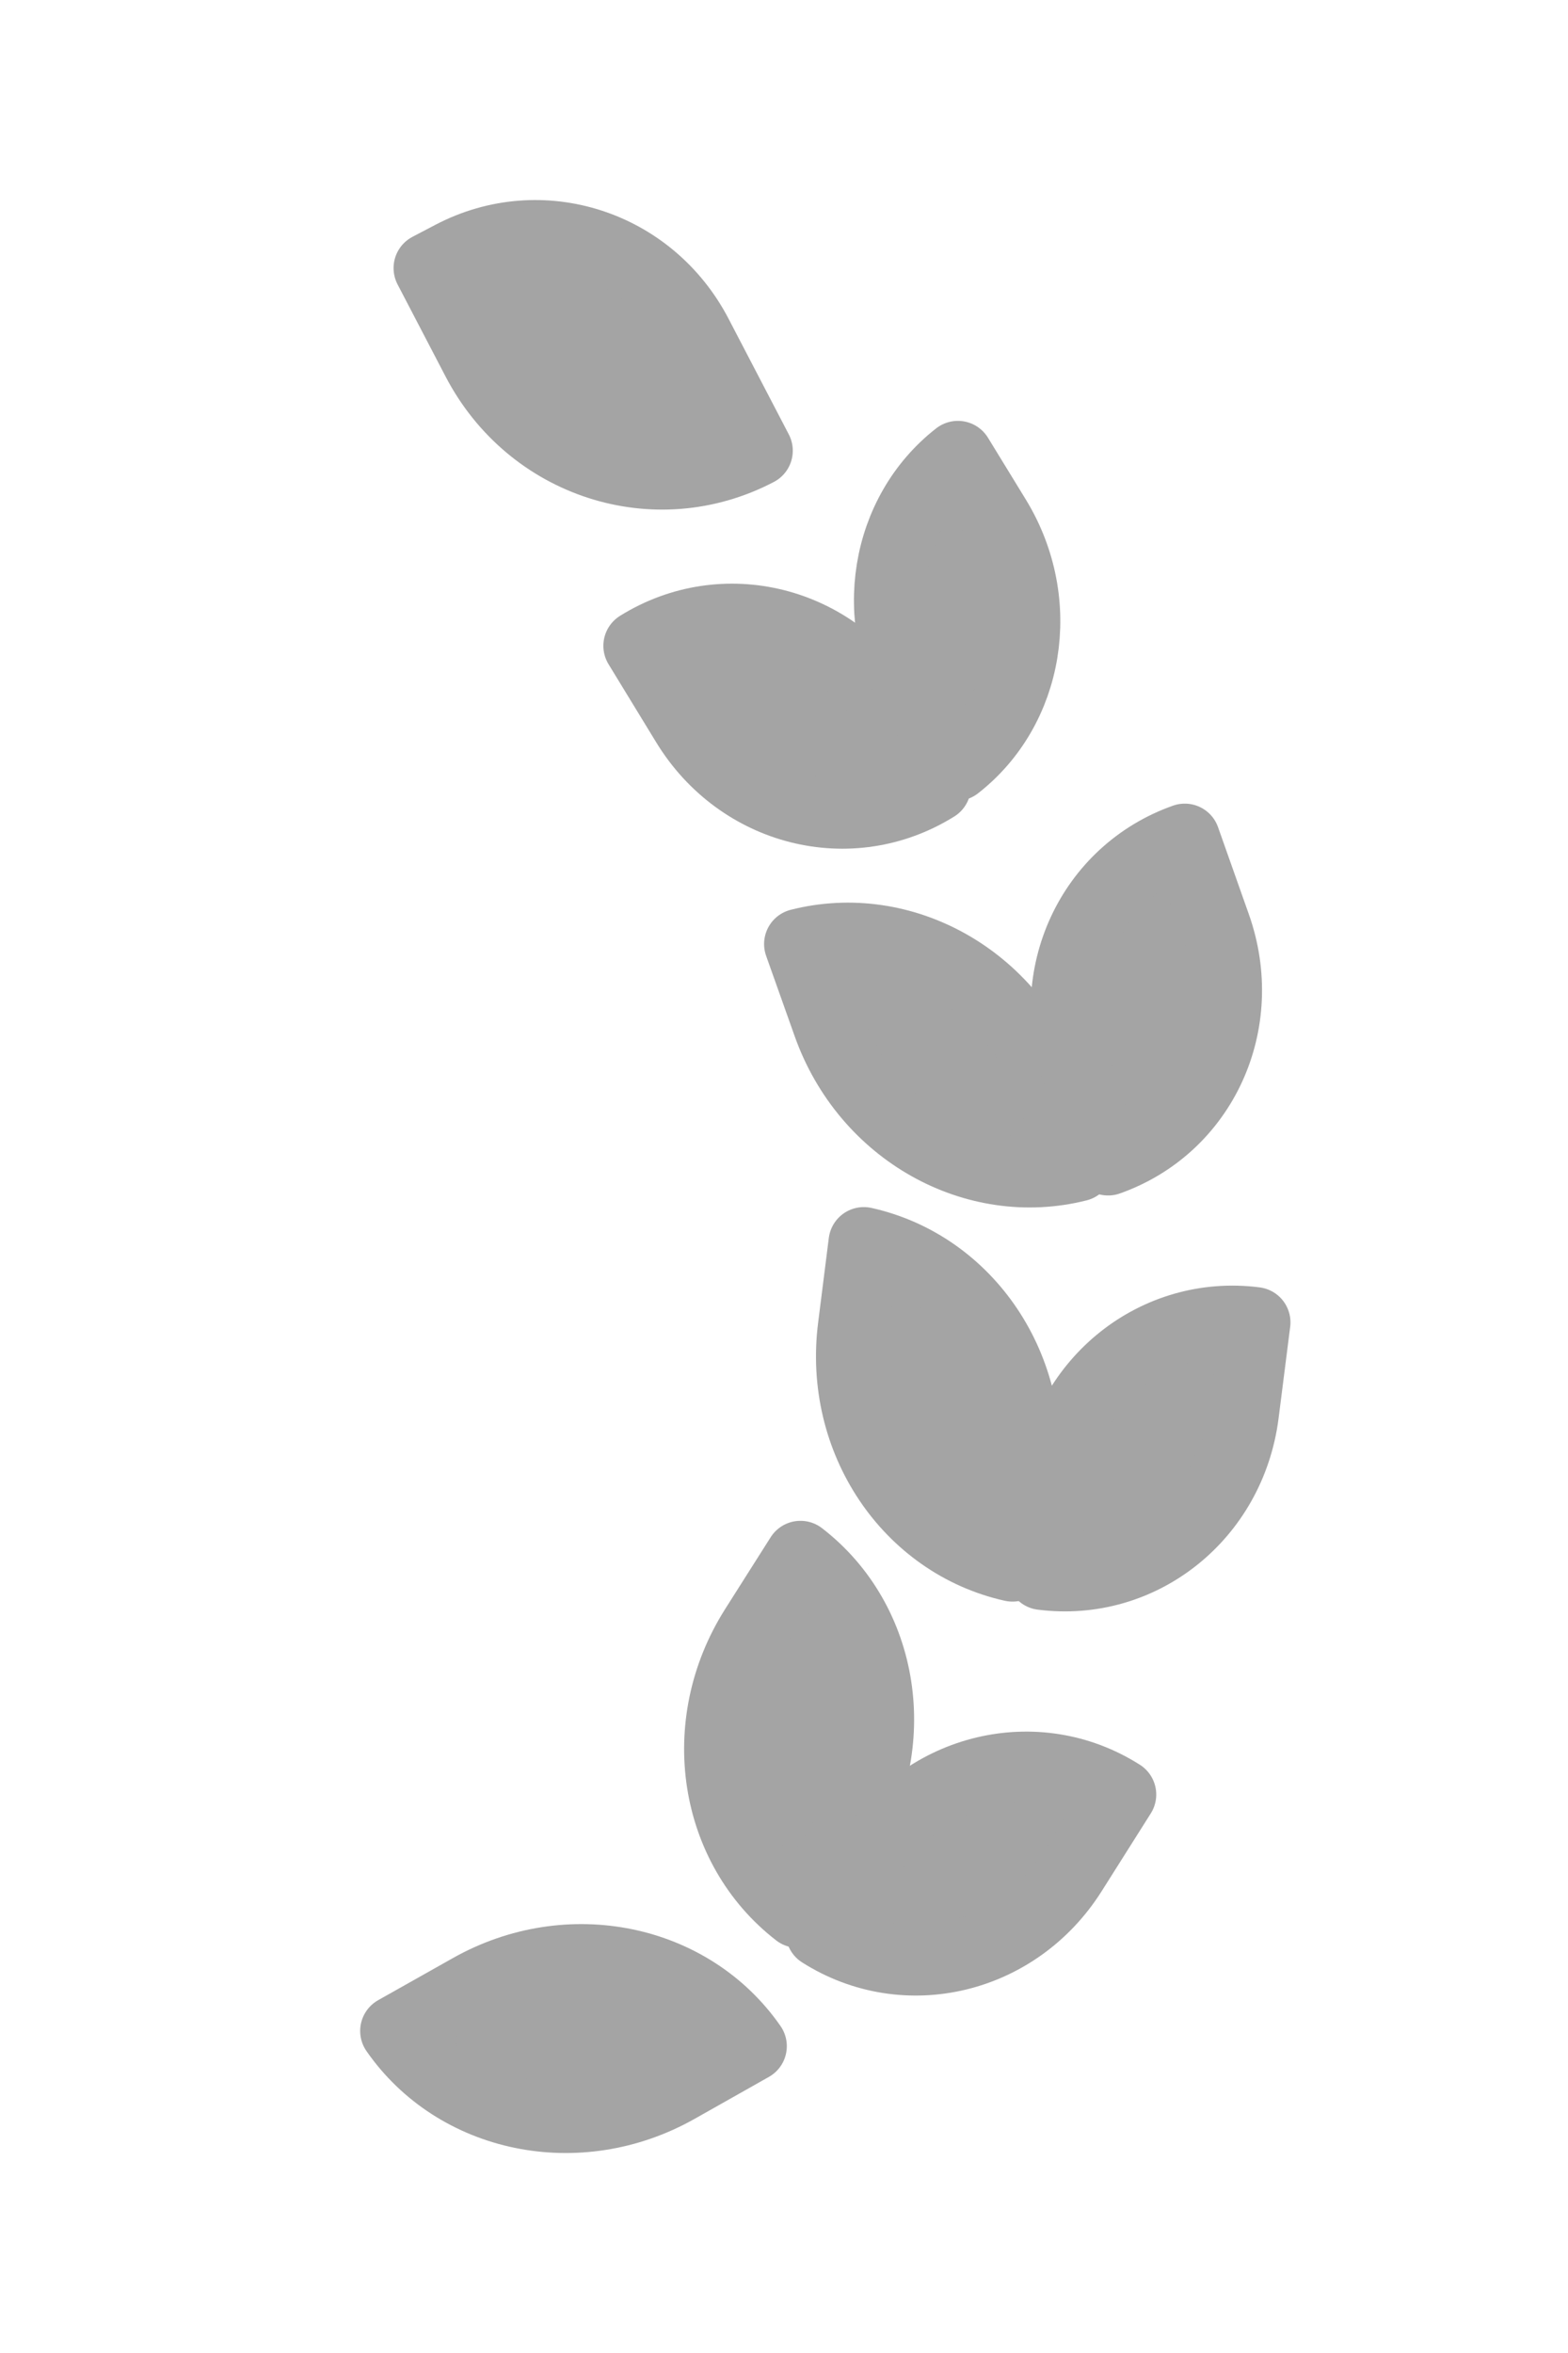 <svg width="10" height="15" viewBox="0 0 10 15" fill="none" xmlns="http://www.w3.org/2000/svg">
<path d="M3.04 2.294L2.735 1.709L2.882 1.632C3.451 1.334 4.147 1.558 4.448 2.138L4.831 2.873C4.18 3.214 3.384 2.957 3.04 2.294Z" fill="#A4A4A4"/>
<path d="M6.693 6.922C6.45 6.236 5.754 5.851 5.098 6.018L5.28 6.53C5.523 7.215 6.219 7.6 6.875 7.434L6.693 6.922Z" fill="#A4A4A4"/>
<path d="M7.556 5.348L7.752 5.902C7.972 6.521 7.669 7.183 7.067 7.396L6.869 6.838C6.65 6.221 6.956 5.56 7.556 5.348Z" fill="#A4A4A4"/>
<path d="M5.509 7.92C6.17 8.067 6.618 8.724 6.526 9.446L6.457 9.985C5.796 9.838 5.349 9.181 5.441 8.459L5.509 7.92Z" fill="#A4A4A4"/>
<path d="M7.931 9.013L8.005 8.43C7.375 8.349 6.803 8.801 6.72 9.451L6.646 10.038C7.278 10.119 7.848 9.665 7.931 9.013Z" fill="#A4A4A4"/>
<path d="M5.378 11.733C5.768 11.118 5.641 10.333 5.105 9.92L4.814 10.379C4.425 10.994 4.552 11.778 5.088 12.192L5.378 11.733Z" fill="#A4A4A4"/>
<path d="M7.149 11.44L6.835 11.937C6.484 12.492 5.775 12.662 5.236 12.32L5.553 11.82C5.903 11.267 6.612 11.099 7.149 11.44Z" fill="#A4A4A4"/>
<path d="M4.32 13.311C3.686 13.669 2.908 13.503 2.522 12.947L2.996 12.68C3.629 12.322 4.407 12.488 4.793 13.044L4.32 13.311Z" fill="#A4A4A4"/>
<path d="M4.073 4.117L4.377 4.615C4.719 5.175 5.425 5.352 5.967 5.014L5.661 4.514C5.32 3.955 4.614 3.78 4.073 4.117Z" fill="#A4A4A4"/>
<path d="M5.858 4.485C5.53 3.949 5.646 3.269 6.109 2.908L6.351 3.303C6.678 3.839 6.562 4.519 6.099 4.88L5.858 4.485Z" fill="#A4A4A4"/>
<path d="M3.04 2.294L2.735 1.709L2.882 1.632C3.451 1.334 4.147 1.558 4.448 2.138L4.831 2.873C4.18 3.214 3.384 2.957 3.04 2.294Z" stroke="#A4A4A4" stroke-width="0.45" stroke-linejoin="round"/>
<path d="M6.693 6.922C6.45 6.236 5.754 5.851 5.098 6.018L5.28 6.53C5.523 7.215 6.219 7.6 6.875 7.434L6.693 6.922Z" stroke="#A4A4A4" stroke-width="0.45" stroke-linejoin="round"/>
<path d="M7.556 5.348L7.752 5.902C7.972 6.521 7.669 7.183 7.067 7.396L6.869 6.838C6.65 6.221 6.956 5.56 7.556 5.348Z" stroke="#A4A4A4" stroke-width="0.45" stroke-linejoin="round"/>
<path d="M5.509 7.92C6.17 8.067 6.618 8.724 6.526 9.446L6.457 9.985C5.796 9.838 5.349 9.181 5.441 8.459L5.509 7.92Z" stroke="#A4A4A4" stroke-width="0.45" stroke-linejoin="round"/>
<path d="M7.931 9.013L8.005 8.43C7.375 8.349 6.803 8.801 6.72 9.451L6.646 10.038C7.278 10.119 7.848 9.665 7.931 9.013Z" stroke="#A4A4A4" stroke-width="0.45" stroke-linejoin="round"/>
<path d="M5.378 11.733C5.768 11.118 5.641 10.333 5.105 9.92L4.814 10.379C4.425 10.994 4.552 11.778 5.088 12.192L5.378 11.733Z" stroke="#A4A4A4" stroke-width="0.45" stroke-linejoin="round"/>
<path d="M7.149 11.44L6.835 11.937C6.484 12.492 5.775 12.662 5.236 12.32L5.553 11.82C5.903 11.267 6.612 11.099 7.149 11.44Z" stroke="#A4A4A4" stroke-width="0.45" stroke-linejoin="round"/>
<path d="M4.32 13.311C3.686 13.669 2.908 13.503 2.522 12.947L2.996 12.68C3.629 12.322 4.407 12.488 4.793 13.044L4.32 13.311Z" stroke="#A4A4A4" stroke-width="0.45" stroke-linejoin="round"/>
<path d="M4.073 4.117L4.377 4.615C4.719 5.175 5.425 5.352 5.967 5.014L5.661 4.514C5.32 3.955 4.614 3.78 4.073 4.117Z" stroke="#A4A4A4" stroke-width="0.45" stroke-linejoin="round"/>
<path d="M5.858 4.485C5.53 3.949 5.646 3.269 6.109 2.908L6.351 3.303C6.678 3.839 6.562 4.519 6.099 4.88L5.858 4.485Z" stroke="#A4A4A4" stroke-width="0.45" stroke-linejoin="round"/>
</svg>
